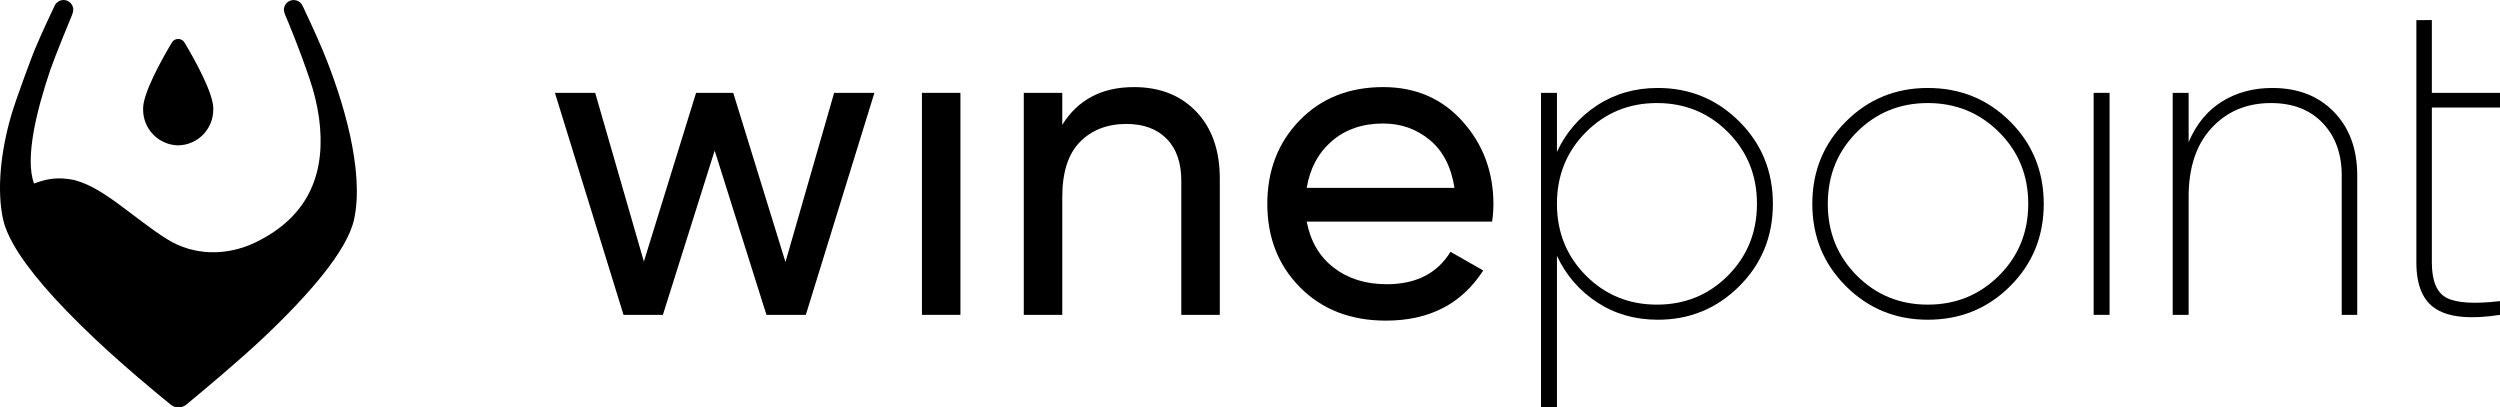 <svg width="135" height="22" viewBox="0 0 135 22" xmlns="http://www.w3.org/2000/svg">
<path d="M45.043 5.014H47.218L43.514 17.002H41.388L38.592 8.131L35.796 17.002H33.67L29.966 5.014H32.14L34.769 14.124L37.588 5.014H39.595L42.415 14.149L45.043 5.014Z" />
<path d="M51.863 5.014H49.784V17.002H51.863V5.014Z" />
<path d="M61.233 4.703C62.635 4.703 63.758 5.147 64.603 6.034C65.447 6.921 65.869 8.124 65.869 9.642V17.003H63.79V9.762C63.79 8.787 63.527 8.032 63.002 7.496C62.476 6.961 61.751 6.693 60.827 6.693C59.792 6.693 58.955 7.017 58.318 7.664C57.681 8.311 57.362 9.306 57.363 10.649V17.003H55.284V5.015H57.363V6.741C58.207 5.383 59.497 4.703 61.233 4.703Z" />
<path d="M70.562 11.968C70.768 13.039 71.258 13.87 72.031 14.461C72.804 15.053 73.755 15.348 74.886 15.348C76.463 15.348 77.611 14.765 78.327 13.598L80.095 14.605C78.932 16.412 77.18 17.315 74.839 17.314C72.943 17.314 71.402 16.719 70.215 15.528C69.028 14.338 68.435 12.831 68.435 11.009C68.435 9.203 69.016 7.7 70.179 6.501C71.342 5.303 72.847 4.703 74.695 4.703C76.448 4.703 77.877 5.323 78.984 6.561C80.091 7.8 80.645 9.291 80.645 11.033C80.644 11.346 80.62 11.658 80.573 11.968H70.562ZM74.695 6.669C73.58 6.669 72.656 6.985 71.924 7.616C71.191 8.248 70.737 9.091 70.562 10.146H78.542C78.367 9.011 77.921 8.148 77.204 7.556C76.487 6.965 75.651 6.669 74.695 6.669Z" />
<path d="M89.523 4.75C91.244 4.75 92.709 5.353 93.92 6.56C95.13 7.767 95.736 9.25 95.736 11.008C95.736 12.766 95.13 14.249 93.92 15.455C92.709 16.662 91.243 17.266 89.523 17.265C88.296 17.265 87.205 16.954 86.25 16.33C85.301 15.716 84.547 14.842 84.075 13.813V21.996H83.215V5.014H84.075V8.203C84.547 7.173 85.301 6.3 86.25 5.685C87.205 5.062 88.297 4.75 89.523 4.75ZM85.64 14.88C86.683 15.927 87.962 16.45 89.475 16.45C90.989 16.45 92.267 15.927 93.311 14.88C94.353 13.833 94.875 12.542 94.876 11.008C94.876 9.473 94.354 8.183 93.311 7.136C92.267 6.089 90.989 5.565 89.475 5.565C87.962 5.565 86.683 6.089 85.64 7.136C84.597 8.183 84.075 9.473 84.075 11.008C84.075 12.542 84.597 13.833 85.64 14.88Z" />
<path d="M104.101 17.265C102.365 17.265 100.891 16.662 99.681 15.455C98.47 14.248 97.865 12.766 97.865 11.008C97.865 9.249 98.47 7.767 99.681 6.56C100.891 5.353 102.365 4.75 104.101 4.75C105.853 4.75 107.335 5.353 108.546 6.56C109.756 7.767 110.361 9.25 110.362 11.008C110.362 12.766 109.756 14.249 108.546 15.455C107.335 16.662 105.854 17.266 104.101 17.265ZM100.266 14.88C101.31 15.927 102.588 16.45 104.101 16.45C105.615 16.45 106.897 15.927 107.948 14.88C109 13.833 109.525 12.542 109.525 11.008C109.525 9.473 109 8.183 107.948 7.136C106.897 6.089 105.615 5.565 104.101 5.565C102.588 5.565 101.309 6.089 100.266 7.136C99.223 8.183 98.701 9.473 98.701 11.008C98.701 12.542 99.223 13.833 100.266 14.88Z" />
<path d="M113.917 5.014H113.057V17.002H113.917V5.014Z" />
<path d="M122.702 4.75C124.088 4.75 125.199 5.182 126.035 6.045C126.871 6.908 127.29 8.051 127.29 9.473V17.002H126.453V9.473C126.453 8.307 126.111 7.364 125.426 6.644C124.741 5.925 123.809 5.565 122.63 5.565C121.324 5.565 120.256 6.013 119.428 6.908C118.6 7.803 118.186 9.042 118.186 10.624V17.002H117.326V5.014H118.186V7.675C118.6 6.7 119.201 5.969 119.99 5.481C120.778 4.994 121.682 4.75 122.702 4.75Z" />
<path d="M135 5.806H131.32V14.174C131.32 15.181 131.591 15.82 132.133 16.092C132.674 16.364 133.63 16.42 135 16.26V17.003C133.439 17.243 132.296 17.143 131.571 16.703C130.846 16.264 130.484 15.421 130.484 14.174V1.087L131.32 1.084V5.015H135V5.806Z" />
<path d="M17.425 2.713C17.019 1.736 16.365 0.369 16.345 0.326C16.297 0.214 16.212 0.121 16.104 0.064C15.996 0.007 15.872 -0.011 15.752 0.014C15.633 0.038 15.525 0.103 15.448 0.198C15.371 0.293 15.329 0.412 15.329 0.534C15.339 0.63 15.363 0.724 15.401 0.813C15.533 1.11 16.156 2.596 16.715 4.253C16.956 4.947 17.128 5.662 17.23 6.39C17.602 9.185 16.797 11.648 13.777 13.098C12.248 13.83 10.475 13.818 9.036 12.923C7.147 11.749 5.405 9.911 3.742 9.674C2.945 9.56 2.421 9.697 1.837 9.911C1.334 8.543 1.98 5.951 2.714 3.782C2.963 3.061 3.782 1.055 3.888 0.813C3.927 0.723 3.951 0.628 3.958 0.531C3.958 0.391 3.902 0.256 3.803 0.156C3.704 0.056 3.569 0 3.429 0C3.323 0.002 3.22 0.035 3.133 0.094C3.046 0.154 2.978 0.238 2.937 0.336C2.923 0.366 2.268 1.736 1.862 2.713C1.761 2.956 0.884 5.275 0.604 6.238C0.032 8.208 -0.176 10.255 0.164 11.836C0.252 12.241 0.44 12.698 0.73 13.208L0.731 13.209C1.489 14.543 2.94 16.228 5.065 18.239C6.668 19.756 8.433 21.213 9.222 21.853C9.341 21.949 9.489 22.001 9.642 22C9.794 21.999 9.942 21.946 10.06 21.849C10.929 21.131 12.961 19.435 14.223 18.239C15.516 17.016 16.558 15.915 17.348 14.937L17.35 14.936C18.353 13.695 18.947 12.658 19.123 11.836C19.681 9.248 18.548 5.411 17.425 2.713Z" />
<path d="M9.622 7.849C10.127 7.842 10.609 7.635 10.964 7.274C11.318 6.913 11.517 6.426 11.517 5.919C11.563 5.098 10.521 3.231 9.964 2.296C9.928 2.237 9.879 2.188 9.819 2.154C9.759 2.12 9.691 2.102 9.622 2.102C9.554 2.102 9.486 2.12 9.426 2.154C9.366 2.188 9.316 2.237 9.281 2.296C8.724 3.231 7.682 5.098 7.728 5.919C7.728 6.426 7.927 6.913 8.281 7.274C8.636 7.635 9.117 7.842 9.622 7.849Z" />
</svg>
